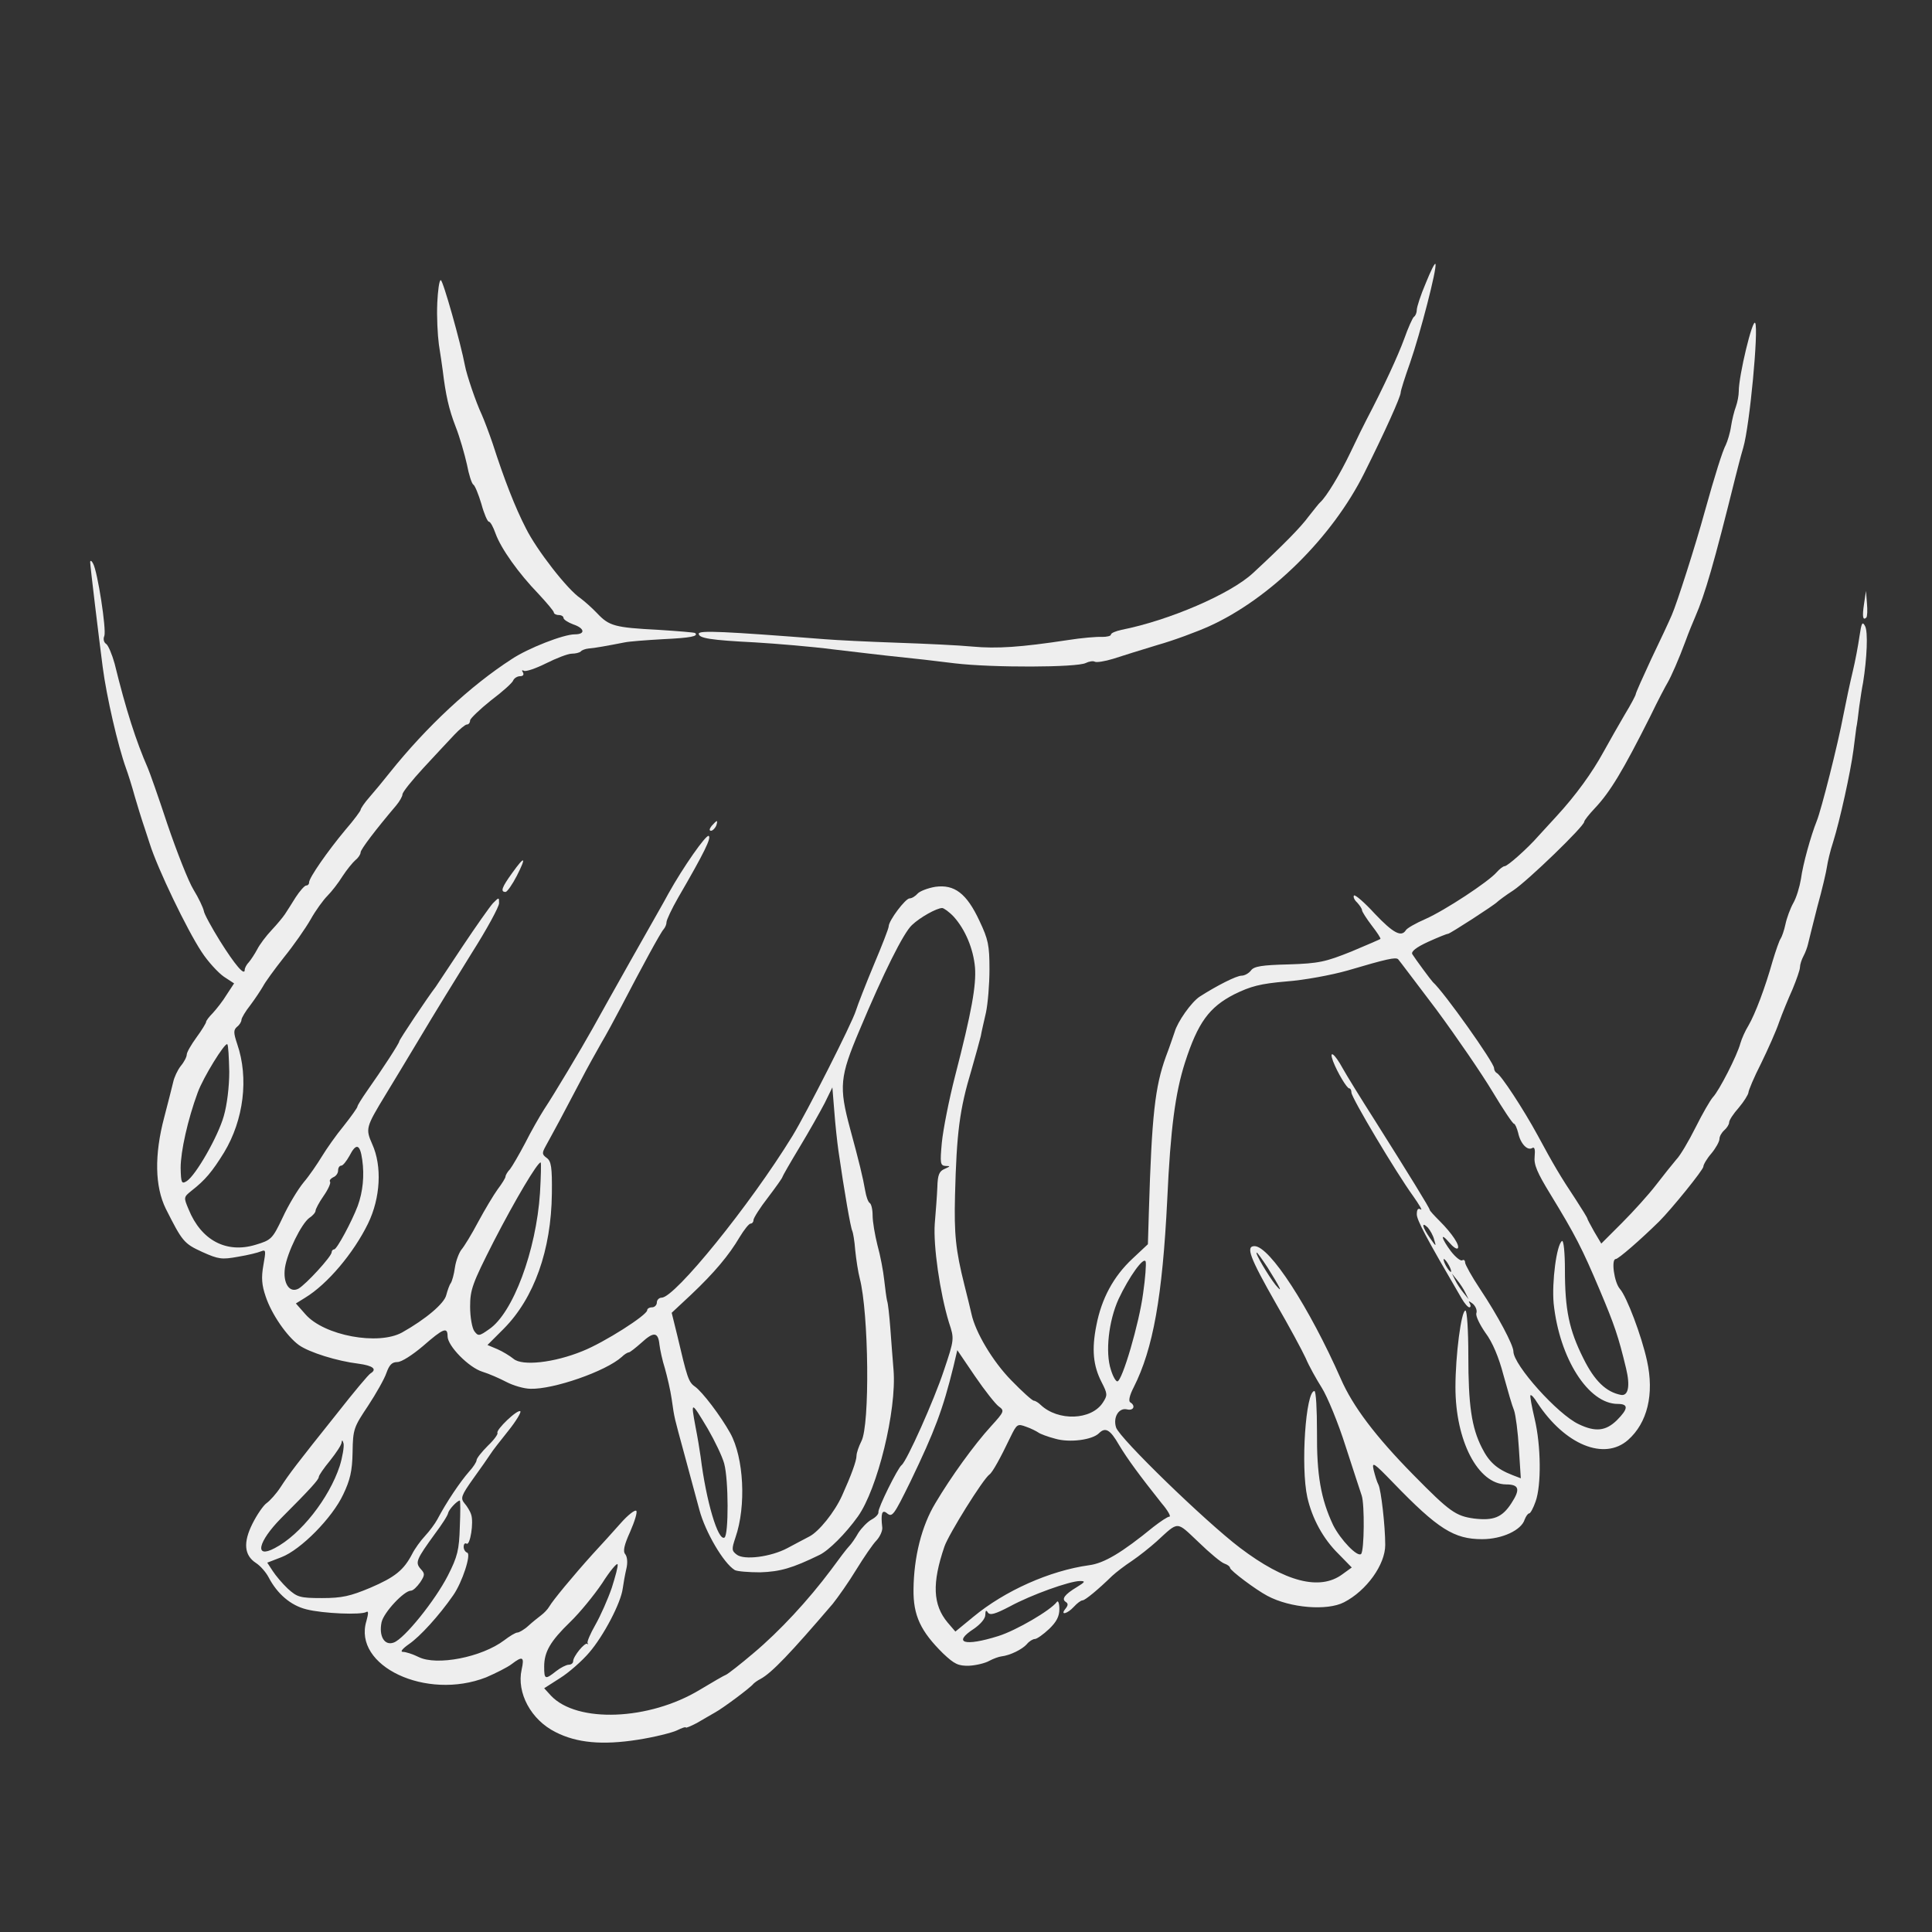 <?xml version="1.0" standalone="no"?>
<!DOCTYPE svg PUBLIC "-//W3C//DTD SVG 20010904//EN"
 "http://www.w3.org/TR/2001/REC-SVG-20010904/DTD/svg10.dtd">
<svg version="1.0" xmlns="http://www.w3.org/2000/svg"
 width="600pt" height="600pt" viewBox="0 0 600 600"
 preserveAspectRatio="xMidYMid meet">

<rect x="0" y="0" width="600" height="600" fill="#333333" stroke="none"/>

<g transform="translate(0,600) scale(0.1,-0.1)"
fill="#eeeeee" stroke="none">
<path d="M4428 5121 c-16 -37 -28 -75 -28 -83 0 -9 -4 -19 -9 -22 -4 -3 -18
-34 -30 -68 -19 -52 -63 -148 -118 -253 -6 -11 -28 -56 -49 -100 -33 -69 -75
-138 -94 -155 -4 -3 -19 -23 -36 -44 -24 -33 -80 -90 -173 -176 -70 -65 -261
-147 -408 -176 -18 -4 -33 -10 -33 -15 0 -4 -12 -7 -27 -7 -16 1 -64 -3 -108
-10 -145 -22 -219 -27 -295 -20 -41 4 -147 9 -235 12 -88 3 -189 8 -225 11
-308 24 -390 28 -390 17 0 -14 36 -20 175 -27 66 -4 176 -13 245 -22 69 -8
159 -19 200 -23 41 -4 120 -13 175 -20 117 -14 380 -13 407 1 10 5 23 7 28 4
5 -3 31 1 57 9 27 9 89 28 138 43 50 14 122 41 160 58 190 86 383 277 482 476
64 128 113 237 113 250 0 6 13 47 29 92 32 92 84 293 79 307 -2 5 -15 -22 -30
-59z"/>
<path d="M1358 5058 c-2 -40 1 -98 5 -128 5 -30 10 -67 12 -81 9 -75 19 -120
40 -174 13 -33 28 -86 35 -117 6 -32 15 -60 20 -63 5 -3 16 -30 25 -60 8 -30
19 -55 23 -55 5 0 14 -17 21 -37 17 -47 72 -124 133 -187 26 -28 48 -54 48
-58 0 -4 7 -8 15 -8 8 0 15 -4 15 -9 0 -5 14 -14 30 -20 36 -12 39 -31 5 -31
-35 0 -145 -43 -196 -77 -127 -82 -264 -209 -379 -353 -19 -24 -47 -58 -62
-75 -16 -18 -28 -36 -28 -40 0 -3 -21 -32 -48 -63 -55 -66 -112 -148 -112
-162 0 -6 -4 -10 -9 -10 -5 0 -20 -17 -33 -37 -12 -20 -28 -44 -33 -52 -6 -9
-24 -31 -41 -49 -18 -19 -38 -46 -45 -60 -8 -15 -20 -33 -26 -40 -7 -7 -13
-18 -13 -24 0 -20 -30 15 -77 90 -26 42 -49 84 -50 93 -2 10 -16 40 -32 66
-16 26 -52 118 -81 203 -28 85 -56 164 -61 175 -36 82 -68 181 -103 324 -8 29
-20 57 -26 61 -8 5 -10 16 -6 25 7 19 -21 201 -35 225 -4 8 -8 11 -9 5 0 -12
27 -235 39 -327 12 -92 47 -243 72 -313 6 -16 19 -57 28 -90 10 -33 20 -67 23
-75 3 -8 13 -40 23 -70 24 -77 116 -268 161 -336 20 -31 52 -65 69 -77 l32
-21 -23 -35 c-12 -20 -32 -45 -43 -57 -12 -12 -21 -24 -21 -28 0 -3 -13 -25
-30 -48 -16 -22 -30 -46 -30 -53 0 -7 -8 -23 -19 -36 -10 -13 -20 -35 -23 -49
-3 -14 -16 -63 -28 -110 -31 -117 -29 -215 5 -284 51 -101 56 -108 113 -134
51 -23 61 -24 111 -15 31 5 63 13 72 17 15 6 15 2 7 -43 -7 -39 -5 -62 7 -97
18 -55 66 -124 103 -151 32 -23 119 -50 185 -58 45 -6 59 -17 38 -30 -6 -3
-52 -58 -103 -123 -127 -159 -149 -188 -177 -231 -13 -20 -33 -42 -43 -49 -10
-7 -30 -36 -44 -64 -29 -58 -26 -98 11 -122 14 -9 31 -29 39 -44 27 -52 69
-88 118 -100 51 -13 170 -18 186 -8 7 4 6 -6 0 -28 -43 -140 186 -248 372
-175 30 13 66 31 79 41 34 26 40 23 31 -17 -16 -72 29 -156 105 -194 66 -34
146 -41 255 -24 52 8 107 22 122 29 16 8 28 12 28 9 0 -2 15 4 34 14 18 11 44
25 57 33 24 13 110 77 119 89 3 3 12 10 22 15 35 19 93 80 224 233 16 20 50
68 73 106 24 39 52 80 63 91 11 12 19 30 18 40 -5 43 -1 57 14 45 17 -14 21
-9 74 99 75 156 100 222 133 356 l12 51 55 -81 c30 -44 64 -87 74 -94 18 -13
17 -16 -24 -61 -53 -58 -125 -158 -173 -239 -43 -71 -67 -168 -68 -268 -1 -81
22 -130 92 -199 35 -33 47 -39 81 -38 21 1 50 8 62 15 13 7 30 13 38 14 27 3
65 22 79 38 7 9 19 16 25 16 6 0 26 14 44 31 23 22 32 39 32 62 0 18 -4 28 -8
22 -19 -26 -127 -89 -182 -106 -105 -33 -143 -21 -75 23 20 14 35 31 35 43 0
14 3 16 8 7 7 -9 22 -5 68 19 66 36 186 79 218 79 18 0 16 -3 -10 -19 -38 -23
-48 -37 -34 -46 8 -5 7 -11 -1 -21 -18 -22 6 -16 26 6 10 11 22 20 27 20 8 0
49 34 92 76 12 11 39 32 62 47 22 15 56 42 76 60 70 64 60 64 130 -2 35 -34
71 -64 81 -67 9 -3 17 -9 17 -13 0 -8 80 -68 116 -87 71 -38 186 -47 238 -20
70 36 128 117 128 178 0 60 -13 171 -21 187 -5 9 -11 30 -15 46 -6 27 0 23 61
-40 139 -144 189 -175 276 -175 62 0 122 28 132 61 4 10 10 19 14 19 4 0 13
17 20 37 18 50 17 173 -3 257 -9 38 -15 71 -13 73 3 2 12 -8 21 -23 86 -131
208 -181 282 -116 60 53 82 142 59 246 -17 78 -63 199 -84 223 -18 20 -28 93
-13 93 8 0 76 59 135 117 38 38 137 160 137 170 0 6 11 25 25 41 14 17 25 37
25 45 0 8 7 20 15 27 8 7 15 18 15 24 0 7 13 27 30 46 16 19 29 40 30 47 0 6
17 47 39 90 21 43 47 101 56 128 10 28 29 74 42 103 12 29 23 60 23 68 0 8 5
24 11 35 6 11 12 28 14 37 2 9 15 61 29 116 15 54 28 110 30 125 2 14 10 49
19 76 21 67 54 217 63 285 4 30 8 62 9 70 2 8 6 38 9 65 4 28 9 61 12 75 12
75 16 159 6 176 -8 15 -11 10 -17 -31 -4 -28 -13 -77 -21 -110 -8 -33 -21 -94
-29 -135 -17 -91 -69 -296 -83 -330 -18 -45 -43 -134 -49 -180 -4 -24 -14 -58
-24 -75 -9 -16 -20 -46 -24 -65 -4 -19 -11 -39 -15 -45 -4 -5 -15 -37 -25 -70
-23 -82 -54 -164 -75 -200 -10 -16 -21 -41 -25 -55 -10 -38 -66 -147 -85 -167
-9 -10 -33 -52 -54 -94 -21 -42 -48 -88 -60 -100 -11 -13 -40 -49 -63 -79 -23
-30 -71 -83 -106 -118 l-64 -64 -22 37 c-11 20 -21 38 -21 40 0 3 -17 30 -37
61 -46 69 -69 108 -118 199 -43 79 -114 188 -127 193 -4 2 -8 9 -8 15 0 17
-156 237 -190 267 -6 6 -54 71 -64 87 -4 8 12 21 49 38 31 14 58 25 62 25 6 0
145 90 153 99 3 3 25 20 50 36 45 30 220 199 220 213 0 4 15 23 33 42 48 51
87 116 172 285 24 50 49 97 54 105 11 19 35 73 56 130 9 25 23 59 30 75 30 69
58 165 125 435 5 19 15 60 24 90 20 68 48 368 37 387 -8 15 -51 -163 -51 -212
0 -13 -4 -34 -9 -48 -5 -13 -12 -41 -15 -61 -3 -21 -11 -46 -16 -57 -10 -18
-34 -94 -66 -209 -27 -99 -86 -284 -102 -320 -8 -19 -37 -81 -64 -137 -26 -56
-48 -105 -48 -109 0 -3 -15 -32 -34 -63 -18 -31 -48 -83 -66 -116 -35 -64 -86
-135 -147 -201 -21 -23 -46 -50 -55 -60 -33 -38 -96 -94 -105 -94 -5 0 -16 -9
-25 -19 -25 -29 -160 -118 -221 -145 -30 -13 -58 -29 -61 -35 -14 -22 -39 -9
-96 51 -32 35 -61 60 -65 57 -3 -4 1 -14 10 -22 8 -9 15 -19 15 -24 0 -4 14
-26 30 -47 17 -22 29 -40 27 -42 -1 -1 -42 -19 -90 -39 -80 -32 -100 -37 -195
-40 -83 -2 -108 -6 -117 -19 -7 -9 -20 -16 -29 -16 -16 0 -77 -31 -130 -65
-26 -17 -69 -78 -78 -110 -4 -11 -15 -45 -27 -76 -34 -94 -44 -182 -53 -483
l-3 -100 -48 -45 c-59 -55 -96 -124 -112 -207 -15 -75 -10 -125 16 -176 19
-37 19 -41 4 -64 -36 -55 -139 -58 -193 -7 -7 7 -17 13 -21 13 -5 0 -36 28
-70 63 -58 59 -112 150 -124 207 -3 14 -13 54 -22 90 -27 108 -32 157 -29 278
5 195 14 266 51 389 13 45 26 93 29 105 2 13 10 46 16 73 6 28 11 88 11 135 0
75 -4 93 -31 150 -40 86 -78 114 -137 106 -24 -4 -49 -14 -55 -21 -7 -8 -18
-15 -25 -15 -13 0 -65 -69 -65 -87 0 -6 -21 -60 -46 -119 -25 -60 -50 -124
-56 -143 -11 -37 -154 -319 -197 -389 -132 -215 -365 -502 -406 -502 -8 0 -15
-7 -15 -15 0 -8 -7 -15 -15 -15 -8 0 -15 -4 -15 -9 0 -15 -133 -100 -201 -127
-88 -36 -187 -47 -214 -24 -11 9 -34 23 -50 30 l-31 13 51 51 c94 95 147 244
149 419 1 82 -2 101 -16 111 -15 11 -15 15 -3 37 7 13 27 49 43 79 16 30 46
87 66 125 20 39 49 90 63 115 15 25 43 77 63 115 62 119 122 230 131 239 5 6
9 15 9 22 0 7 16 41 36 76 82 141 104 187 95 192 -8 5 -80 -98 -125 -179 -9
-16 -20 -37 -25 -45 -9 -15 -168 -297 -211 -375 -34 -61 -120 -205 -150 -250
-14 -22 -41 -69 -59 -105 -19 -36 -40 -72 -47 -81 -8 -8 -14 -19 -14 -23 0 -4
-11 -22 -24 -39 -13 -18 -40 -63 -61 -102 -20 -38 -44 -77 -52 -86 -7 -9 -17
-34 -20 -55 -3 -22 -9 -43 -13 -49 -4 -5 -10 -22 -14 -37 -6 -26 -64 -75 -137
-116 -74 -41 -242 -10 -300 56 l-30 34 29 18 c69 42 150 138 195 230 39 80 44
179 13 247 -21 48 -20 52 42 154 18 30 67 110 108 179 41 69 113 186 159 260
47 74 85 144 85 155 0 19 0 19 -19 0 -10 -11 -53 -72 -95 -135 -42 -63 -79
-119 -83 -125 -24 -31 -113 -164 -113 -169 0 -6 -52 -86 -100 -154 -16 -23
-30 -45 -30 -49 0 -3 -19 -30 -42 -59 -24 -29 -54 -72 -68 -95 -14 -23 -39
-60 -57 -81 -18 -22 -47 -70 -65 -109 -32 -67 -35 -70 -85 -85 -90 -27 -168
14 -207 110 -16 38 -16 38 10 59 41 32 63 58 100 118 61 101 77 231 41 336
-12 36 -12 44 -1 54 8 6 14 16 14 22 0 5 12 26 28 46 15 20 32 46 39 58 6 12
35 52 65 90 30 37 67 90 83 118 15 27 39 60 52 73 13 13 34 40 47 61 13 20 31
42 40 50 9 7 16 18 16 24 0 9 48 72 110 145 11 13 20 29 20 35 0 7 30 44 65
82 36 39 79 85 96 103 16 17 34 32 39 32 6 0 10 6 10 13 1 6 30 34 65 62 36
27 67 55 69 62 3 7 13 13 21 13 10 0 13 5 9 12 -4 6 -3 8 3 5 5 -4 37 7 69 23
32 16 68 30 80 30 11 0 24 3 28 7 3 4 14 8 24 9 17 1 61 9 112 19 14 3 67 7
119 10 86 4 111 9 100 19 -2 2 -53 6 -114 10 -136 7 -153 12 -190 51 -16 17
-40 38 -52 47 -40 26 -137 151 -170 218 -33 64 -67 151 -103 263 -11 32 -26
72 -34 90 -18 38 -47 124 -52 152 -13 69 -68 265 -75 265 -5 0 -9 -33 -11 -72z
m1604 -1905 c36 -40 61 -100 66 -158 4 -55 -10 -136 -62 -337 -19 -74 -37
-166 -41 -206 -6 -65 -5 -72 12 -73 15 0 15 -1 -3 -9 -17 -7 -22 -18 -23 -57
-1 -26 -5 -77 -8 -113 -5 -69 16 -215 44 -307 17 -51 17 -52 -16 -150 -30 -91
-115 -281 -131 -293 -12 -9 -74 -134 -72 -146 1 -6 -8 -16 -21 -23 -13 -7 -31
-26 -41 -41 -9 -16 -22 -35 -29 -42 -7 -7 -32 -40 -56 -73 -71 -95 -160 -191
-241 -259 -41 -35 -80 -65 -85 -67 -6 -2 -42 -23 -82 -47 -157 -95 -381 -104
-462 -18 l-21 23 50 32 c27 17 68 53 90 79 44 51 98 153 104 199 2 15 7 43 11
60 5 20 3 38 -3 46 -8 9 -4 28 15 70 14 32 23 61 19 65 -4 4 -26 -13 -48 -38
-22 -25 -61 -68 -87 -96 -63 -70 -124 -144 -135 -163 -5 -9 -17 -21 -25 -27
-9 -7 -27 -21 -40 -33 -13 -12 -29 -21 -34 -21 -6 0 -24 -11 -41 -24 -70 -53
-210 -80 -266 -52 -18 9 -40 16 -49 16 -9 0 -1 10 19 24 34 23 94 89 137 151
29 41 57 129 44 133 -6 2 -11 10 -11 18 0 9 4 13 9 10 11 -7 23 67 14 91 -3
10 -13 26 -21 35 -12 15 -10 23 27 75 23 32 47 66 54 77 6 10 32 43 56 73 24
30 40 57 37 60 -8 8 -77 -58 -71 -67 2 -4 -11 -22 -30 -40 -19 -19 -35 -39
-35 -45 0 -5 -10 -21 -23 -35 -28 -32 -70 -94 -99 -149 -7 -13 -24 -36 -38
-51 -14 -15 -32 -40 -40 -56 -26 -50 -53 -72 -130 -105 -62 -26 -88 -32 -150
-32 -69 0 -77 3 -106 29 -17 16 -38 41 -47 55 l-17 26 44 17 c60 23 158 122
192 195 21 44 28 72 29 131 1 72 4 78 48 144 25 38 51 84 57 102 9 25 17 34
34 34 13 0 47 22 80 50 63 55 76 60 76 30 0 -30 66 -97 108 -110 20 -6 54 -21
75 -32 21 -11 55 -21 75 -21 71 -2 233 54 283 99 8 8 18 14 22 14 3 0 21 14
39 30 38 35 52 34 56 -6 2 -16 9 -49 17 -74 7 -25 17 -67 21 -95 9 -63 7 -52
39 -170 15 -55 36 -133 47 -174 18 -68 75 -166 110 -187 7 -4 42 -7 79 -7 62
2 100 13 184 54 29 14 81 66 119 119 61 85 121 330 111 455 -3 33 -7 92 -10
130 -3 39 -7 77 -10 85 -2 8 -6 38 -9 65 -3 28 -12 76 -21 108 -8 32 -15 73
-15 92 0 19 -4 36 -9 39 -5 3 -11 20 -14 38 -7 41 -19 90 -47 193 -35 130 -32
161 29 305 75 179 137 303 163 327 25 24 77 53 94 53 5 0 22 -12 36 -27z
m1500 -290 c62 -84 140 -198 173 -253 33 -55 63 -100 67 -100 3 0 9 -13 13
-29 7 -33 29 -56 44 -46 7 4 9 -6 7 -26 -3 -26 8 -51 49 -118 78 -128 98 -167
153 -297 46 -109 58 -144 82 -244 13 -54 7 -86 -16 -82 -46 9 -82 43 -117 114
-44 88 -57 150 -57 275 0 52 -4 92 -9 89 -17 -11 -32 -128 -26 -194 18 -171
108 -312 199 -312 34 0 33 -15 -3 -51 -34 -33 -66 -37 -118 -12 -65 30 -203
184 -203 226 0 20 -49 112 -103 193 -26 39 -47 77 -47 83 0 7 -4 10 -9 7 -5
-3 -21 10 -35 28 -30 40 -35 62 -5 27 11 -13 22 -21 26 -18 8 8 -17 46 -56 85
-17 17 -31 32 -31 35 0 5 -64 109 -170 277 -44 69 -89 142 -100 162 -25 46
-44 60 -30 22 14 -36 43 -84 50 -84 4 0 7 -6 7 -13 0 -16 139 -249 192 -322
19 -27 30 -46 23 -41 -8 5 -12 0 -12 -15 0 -18 28 -71 139 -261 9 -16 20 -28
24 -28 5 0 5 6 1 13 -5 8 -2 7 10 -2 9 -8 14 -21 11 -29 -3 -8 10 -35 28 -61
22 -29 42 -77 56 -131 13 -47 27 -96 33 -110 5 -14 12 -67 15 -118 l6 -93 -26
10 c-49 19 -73 41 -95 85 -32 63 -42 132 -42 287 0 77 -4 139 -9 139 -13 0
-31 -139 -31 -238 0 -167 70 -301 157 -302 41 0 45 -15 17 -58 -29 -45 -56
-55 -116 -48 -57 8 -75 20 -189 136 -118 120 -188 213 -225 298 -98 222 -221
412 -268 412 -28 0 -15 -35 67 -179 40 -69 81 -145 92 -169 10 -24 33 -65 50
-92 17 -27 51 -109 74 -182 24 -73 46 -142 50 -153 9 -27 8 -171 -2 -181 -11
-11 -64 44 -87 90 -38 81 -51 155 -50 289 0 70 -3 127 -8 127 -27 0 -43 -235
-22 -330 15 -66 49 -129 97 -176 l41 -42 -29 -21 c-70 -52 -178 -24 -318 82
-108 82 -375 341 -385 374 -10 32 9 62 34 56 20 -5 28 11 10 22 -6 4 -2 22 11
47 60 119 89 280 104 583 10 220 25 331 55 425 40 124 75 172 153 212 51 25
80 33 162 40 55 4 141 20 190 34 122 36 149 42 157 35 3 -3 57 -75 120 -158z
m-3750 -191 c0 -47 -7 -104 -17 -138 -18 -64 -87 -184 -115 -202 -16 -10 -18
-6 -19 41 0 51 22 150 53 234 17 47 85 157 92 150 3 -3 5 -41 6 -85z m1892
-247 c18 -125 38 -240 43 -248 2 -4 7 -31 9 -60 3 -29 9 -68 14 -87 28 -107
32 -456 5 -506 -8 -16 -15 -36 -15 -45 0 -16 -17 -62 -45 -124 -23 -51 -72
-112 -102 -127 -15 -8 -46 -24 -68 -36 -51 -27 -134 -38 -157 -20 -16 12 -16
17 -4 53 34 98 26 248 -16 324 -30 54 -87 129 -110 145 -20 14 -24 28 -55 160
l-17 69 60 56 c73 69 118 123 151 179 14 23 29 42 34 42 5 0 9 5 9 11 0 6 20
38 45 70 25 33 45 61 45 64 0 2 24 44 53 92 29 48 64 110 78 137 l24 49 6 -74
c3 -41 9 -96 13 -124z m-1479 -27 c7 -49 2 -99 -14 -143 -19 -50 -65 -135 -73
-135 -4 0 -8 -4 -8 -9 0 -13 -80 -100 -103 -113 -28 -15 -49 17 -42 65 7 47
51 137 76 155 11 7 19 17 19 22 0 5 11 26 25 46 14 20 23 40 20 44 -3 4 2 10
10 14 8 3 15 12 15 21 0 8 4 15 10 15 5 0 16 14 25 30 21 41 33 38 40 -12z
m552 -103 c-12 -180 -84 -373 -158 -423 -31 -22 -34 -22 -46 -6 -7 10 -13 44
-13 76 0 53 7 72 73 202 68 132 136 246 146 246 2 0 1 -43 -2 -95z m2777 -145
c7 -23 6 -22 -13 5 -24 34 -28 53 -7 33 7 -8 17 -25 20 -38z m-517 -87 c40
-64 49 -83 24 -53 -22 28 -65 100 -58 100 2 0 17 -21 34 -47z m-387 -80 c-12
-92 -65 -273 -80 -273 -5 0 -14 16 -20 36 -18 54 -7 152 24 220 32 68 78 133
84 116 2 -7 -1 -51 -8 -99z m950 87 c6 -11 8 -20 6 -20 -3 0 -10 9 -16 20 -6
11 -8 20 -6 20 3 0 10 -9 16 -20z m51 -85 l10 -20 -16 20 c-9 11 -21 29 -26
40 l-10 20 16 -20 c9 -11 21 -29 26 -40z m-2353 -422 c22 -38 45 -86 51 -108
14 -51 14 -222 1 -230 -20 -12 -57 113 -74 250 -3 22 -10 64 -16 94 -15 81
-14 81 38 -6z m1027 -12 c5 -4 29 -13 52 -19 44 -13 115 -4 136 17 20 20 35
11 62 -36 27 -45 64 -95 133 -182 19 -22 29 -41 24 -41 -6 0 -28 -15 -50 -32
-98 -80 -153 -113 -200 -119 -122 -17 -261 -79 -359 -160 l-56 -46 -24 28
c-46 55 -49 122 -10 236 13 38 120 210 140 224 9 6 34 51 65 116 20 41 22 42
49 32 15 -5 32 -14 38 -18z m-2170 -104 c-33 -100 -121 -213 -202 -255 -64
-34 -52 20 20 93 91 91 117 120 117 128 0 5 16 28 35 51 19 24 36 49 36 57 1
8 3 7 6 -4 2 -9 -3 -41 -12 -70z m373 -189 c-2 -71 -7 -92 -37 -151 -40 -78
-135 -196 -168 -208 -29 -11 -47 20 -38 63 7 31 70 98 91 98 7 0 19 12 29 26
15 23 15 27 1 42 -17 20 -13 29 45 109 21 28 40 57 41 65 3 11 27 37 36 38 2
0 2 -37 0 -82z m472 -189 c-12 -35 -35 -87 -51 -115 -16 -28 -27 -54 -24 -57
3 -4 2 -5 -1 -2 -8 5 -44 -39 -44 -54 0 -6 -6 -11 -14 -11 -7 0 -25 -9 -39
-20 -34 -27 -37 -26 -37 14 0 46 19 79 81 139 30 29 74 83 99 120 24 38 46 64
48 59 2 -6 -7 -38 -18 -73z"/>
<path d="M5789 4125 c-6 -40 -4 -53 7 -43 3 3 4 23 2 44 l-3 39 -6 -40z"/>
<path d="M2210 3435 c-7 -9 -8 -15 -2 -15 5 0 12 7 16 15 3 8 4 15 2 15 -2 0
-9 -7 -16 -15z"/>
<path d="M1590 3288 c-31 -43 -37 -58 -20 -58 5 0 21 23 35 50 31 61 25 64
-15 8z"/>
</g>
</svg>
